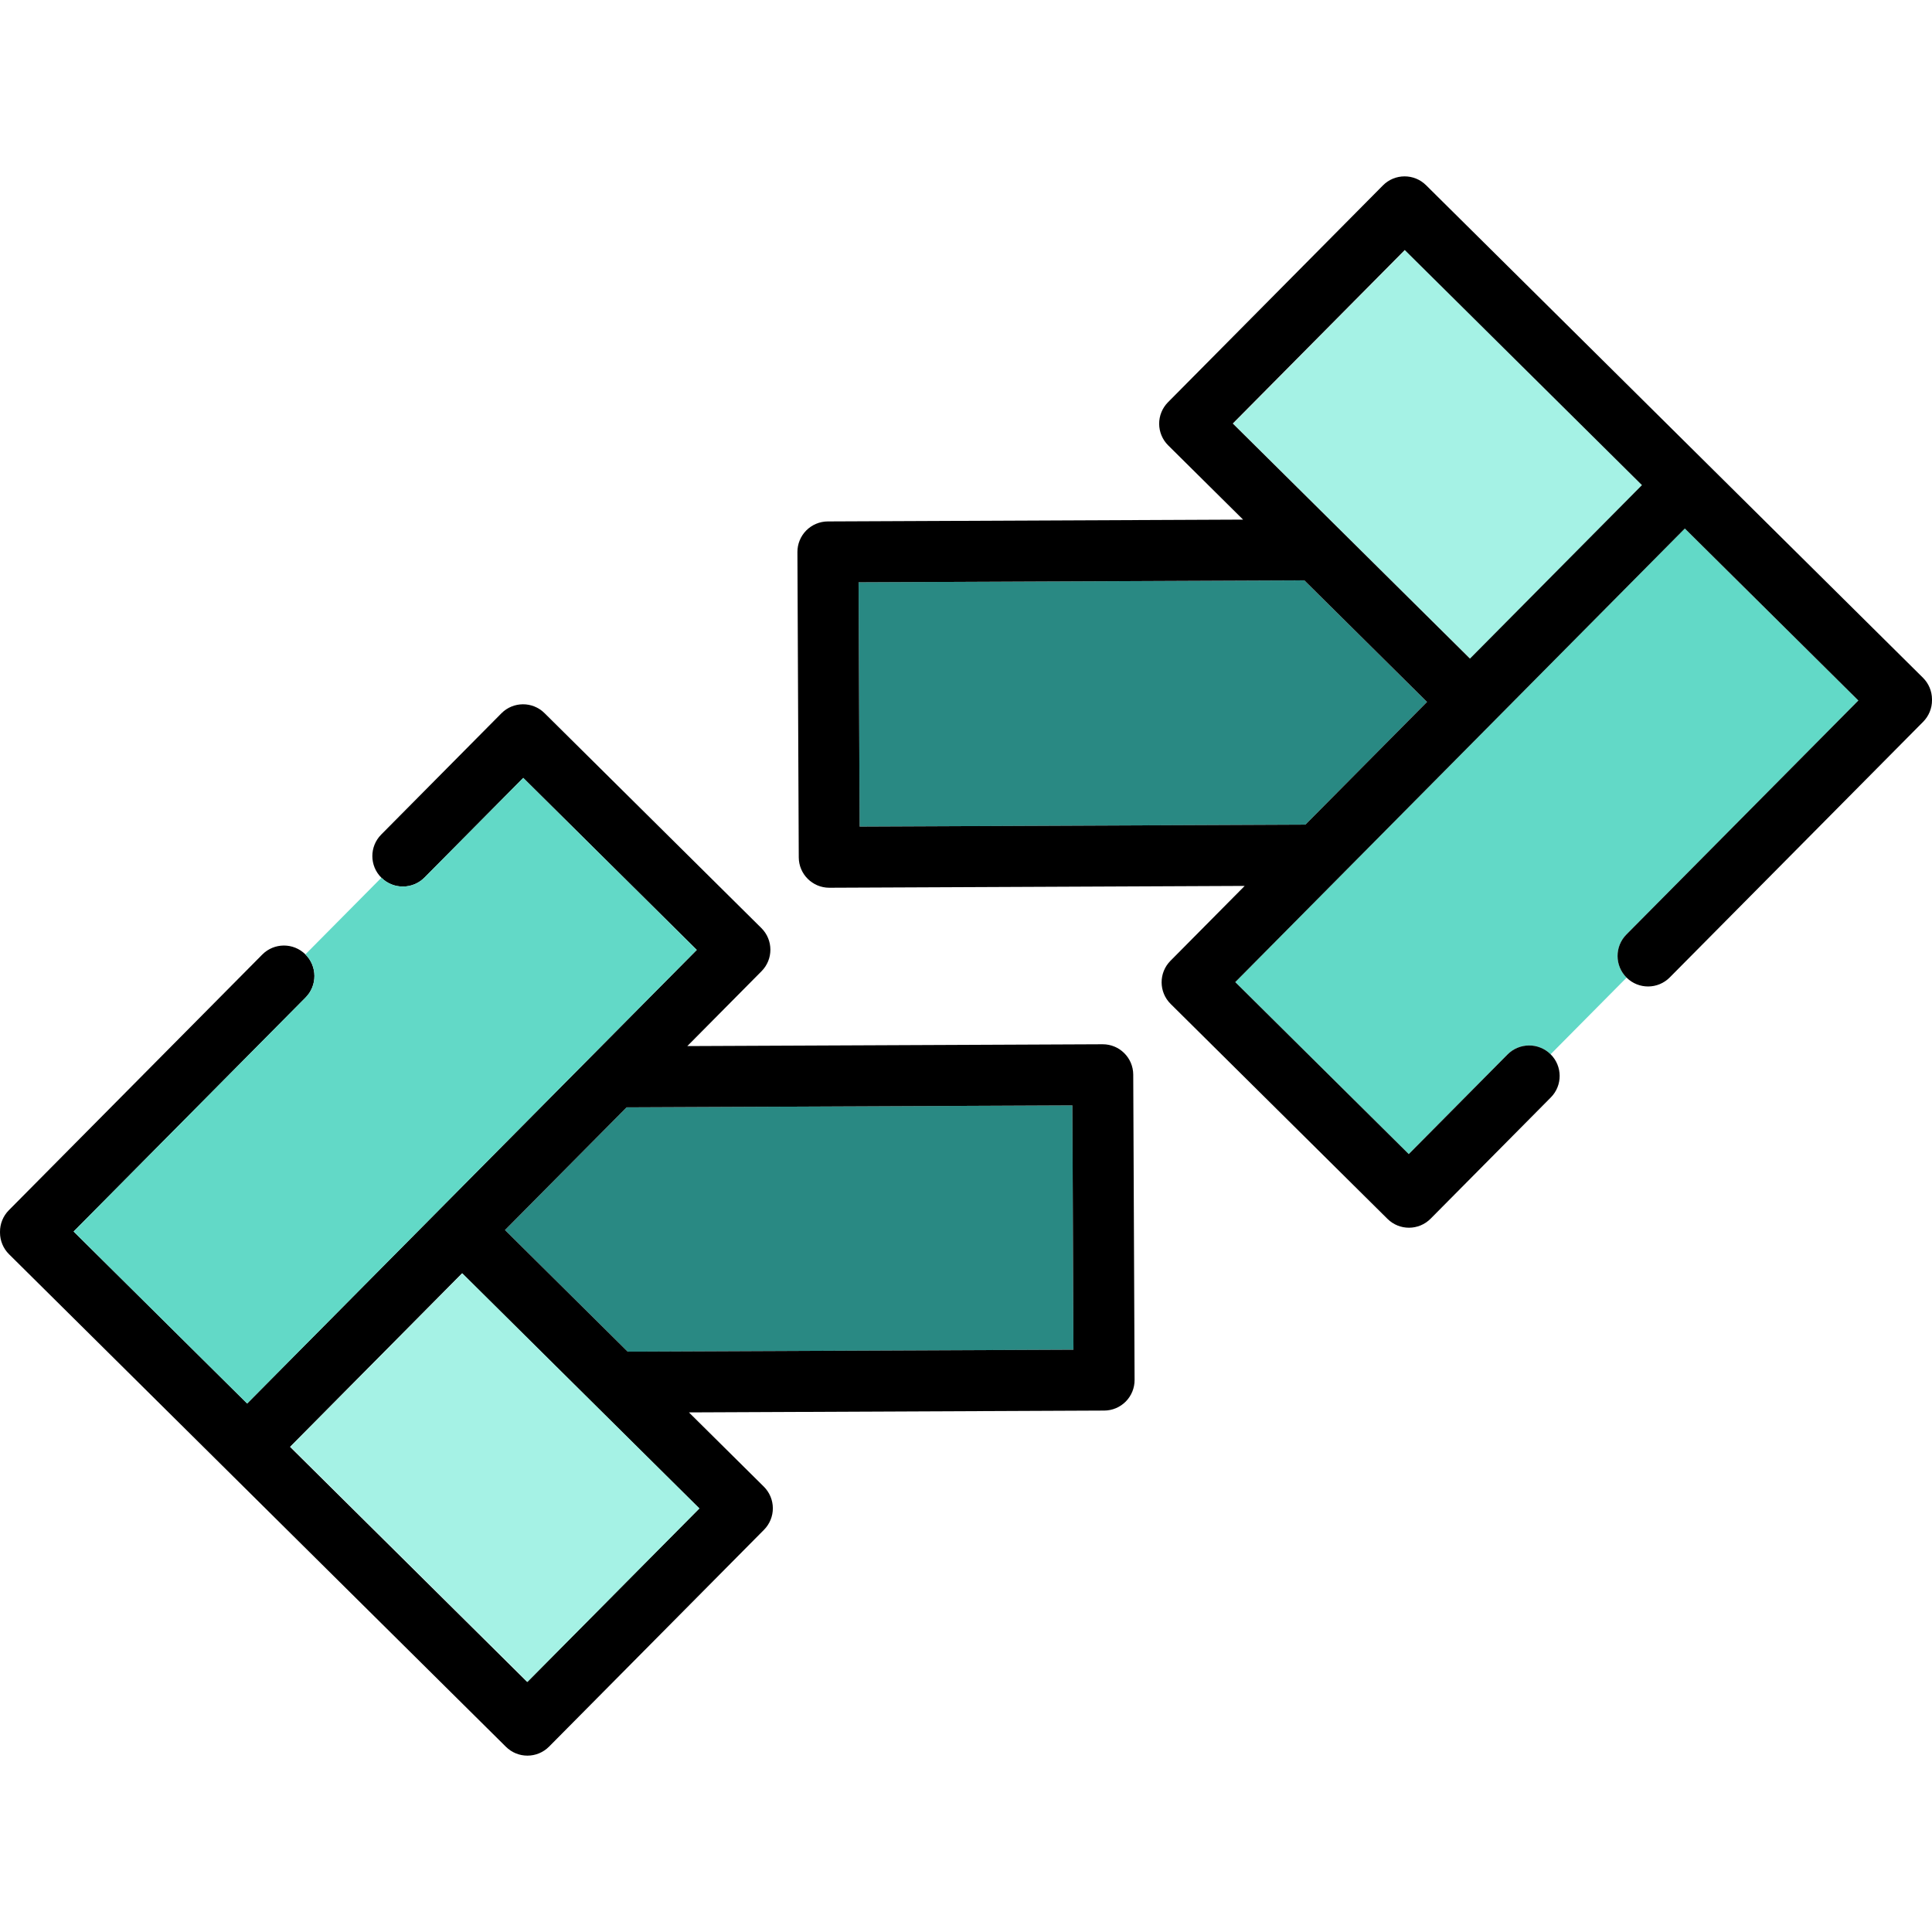 <?xml version="1.0" encoding="iso-8859-1"?>
<!-- Generator: Adobe Illustrator 19.0.0, SVG Export Plug-In . SVG Version: 6.00 Build 0)  -->
<svg version="1.1" id="Layer_1" xmlns="http://www.w3.org/2000/svg" xmlns:xlink="http://www.w3.org/1999/xlink" x="0px" y="0px"
	 viewBox="0 0 511.999 511.999" style="enable-background:new 0 0 511.999 511.999;" xml:space="preserve">
<polygon style="fill:#298983;" points="378.178,186.023 345.665,153.794 227.524,154.312 227.809,219.056 345.948,218.537 "/>
<rect x="336.662" y="88.026" transform="matrix(-0.71 -0.704 0.704 -0.71 566.682 474.073)" style="fill:#A5F2E5;" width="88.51" height="64.747"/>
<path style="fill:#62D9C7;" d="M431.016,247.649l61.471-62.013l-45.982-45.579L327.352,260.261l45.982,45.579l26.164-26.396
	c3.143-3.171,8.26-3.193,11.43-0.051l20.138-20.315C427.896,255.936,427.873,250.818,431.016,247.649z"/>
<path d="M511.994,185.434c0-0.039,0.005-0.077,0.005-0.114c-0.01-2.143-0.871-4.196-2.392-5.705L377.921,49.082
	c-3.169-3.141-8.287-3.121-11.43,0.051l-56.96,57.463c-1.509,1.523-2.352,3.582-2.342,5.726c0.01,2.144,0.871,4.195,2.392,5.704
	l19.848,19.674l-110.057,0.484c-2.143,0.01-4.196,0.87-5.705,2.392c-1.509,1.523-2.352,3.582-2.342,5.726l0.356,80.909
	c0.019,4.452,3.635,8.047,8.083,8.047c0.012,0,0.024,0,0.037,0l110.057-0.484l-19.674,19.848c-3.142,3.169-3.12,8.287,0.051,11.43
	l57.463,56.961c1.576,1.563,3.633,2.342,5.69,2.342c2.08,0,4.16-0.799,5.741-2.392l31.855-32.135
	c3.143-3.169,3.12-8.287-0.051-11.43l0,0c-3.169-3.143-8.287-3.121-11.43,0.051l-26.164,26.396l-45.982-45.579l119.148-120.208
	l45.982,45.579l-61.471,62.013c-3.143,3.169-3.12,8.287,0.051,11.43l0,0c3.169,3.143,8.287,3.121,11.43-0.051l67.161-67.754
	c1.509-1.523,2.352-3.582,2.342-5.726C512,185.512,511.995,185.473,511.994,185.434z M389.558,174.542l-62.858-62.307l45.579-45.981
	l62.858,62.307L389.558,174.542z M227.524,154.312l118.141-0.519l32.514,32.229l-32.23,32.515l-118.139,0.519L227.524,154.312z"/>
<polygon style="fill:#298983;" points="284.192,292.939 166.051,293.459 133.822,325.973 166.337,358.204 284.476,357.684 "/>
<path d="M292.239,276.74c-0.012,0-0.024,0-0.037,0l-110.057,0.484l19.674-19.848c3.143-3.169,3.12-8.287-0.051-11.43l-57.463-56.96
	c-3.169-3.143-8.287-3.121-11.43,0.051l-31.855,32.135c-3.143,3.169-3.12,8.287,0.051,11.43l0,0
	c3.169,3.143,8.287,3.121,11.43-0.051l26.164-26.396l45.982,45.579L65.495,371.941l-45.982-45.579l61.471-62.013
	c3.143-3.169,3.12-8.287-0.051-11.43l0,0c-3.169-3.143-8.287-3.121-11.43,0.051L2.342,320.723c-1.509,1.523-2.351,3.582-2.342,5.726
	c0,0.039,0.005,0.077,0.006,0.115c0,0.039-0.005,0.077-0.005,0.114c0.01,2.144,0.871,4.197,2.392,5.705l131.685,130.534
	c1.576,1.563,3.633,2.342,5.69,2.342c2.08,0,4.16-0.799,5.741-2.392l56.96-57.463c1.509-1.523,2.352-3.582,2.342-5.726
	c-0.01-2.144-0.871-4.197-2.392-5.705L182.571,374.3l110.057-0.484c2.144-0.01,4.197-0.871,5.705-2.392
	c1.509-1.522,2.352-3.582,2.342-5.726l-0.356-80.909C300.301,280.335,296.686,276.74,292.239,276.74z M76.861,383.435l45.58-45.982
	l62.858,62.307l-45.579,45.982L76.861,383.435z M133.822,325.973l32.23-32.515l118.139-0.519l0.285,64.745l-118.139,0.519
	L133.822,325.973z"/>
<rect x="98.701" y="347.344" transform="matrix(-0.704 0.71 -0.71 -0.704 501.464 574.196)" style="fill:#A5F2E5;" width="64.747" height="88.51"/>
<path style="fill:#62D9C7;" d="M80.984,264.347L19.514,326.36l45.982,45.579l119.153-120.205l-45.982-45.579l-26.164,26.396
	c-3.144,3.171-8.261,3.192-11.43,0.051l0,0l-20.139,20.315C84.104,256.059,84.127,261.177,80.984,264.347z"/>
<g>
</g>
<g>
</g>
<g>
</g>
<g>
</g>
<g>
</g>
<g>
</g>
<g>
</g>
<g>
</g>
<g>
</g>
<g>
</g>
<g>
</g>
<g>
</g>
<g>
</g>
<g>
</g>
<g>
</g>
</svg>

